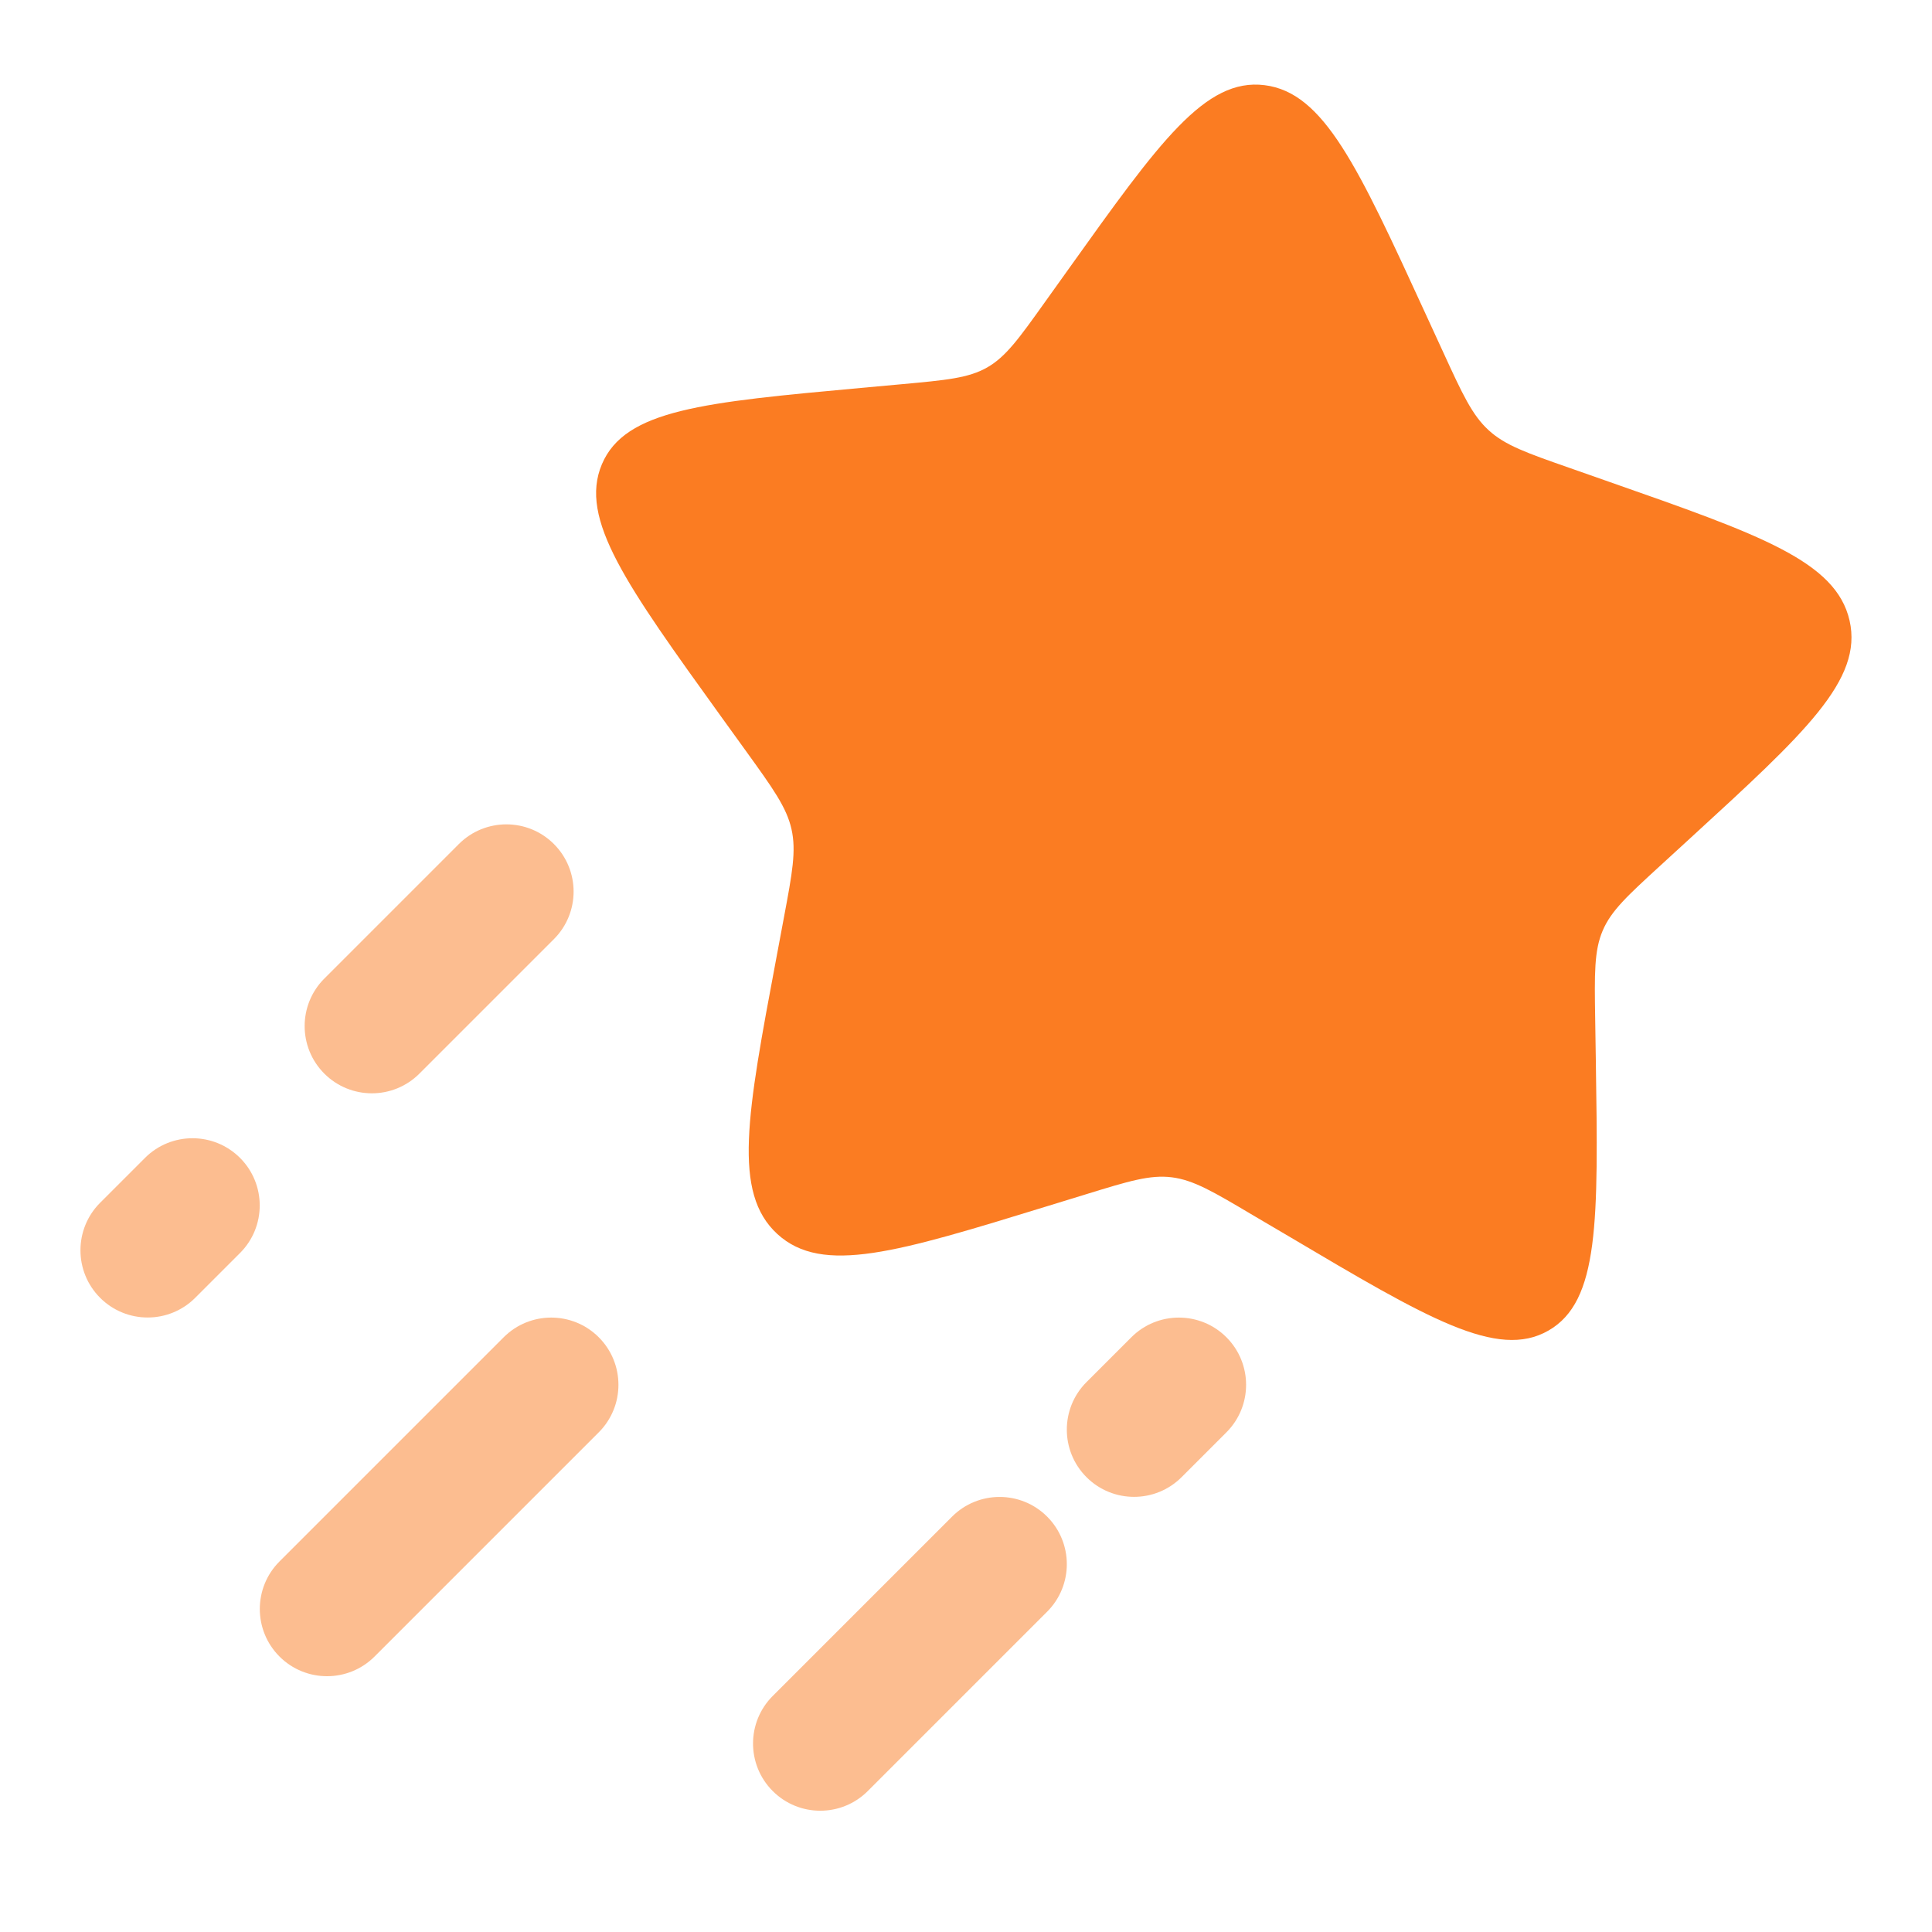 <svg fill="none" height="24" viewBox="0 0 24 24" width="24" xmlns="http://www.w3.org/2000/svg" xmlns:xlink="http://www.w3.org/1999/xlink"><clipPath id="a"><path d="m0 0h24v24h-24z"/></clipPath><g clip-path="url(#a)" fill="#fb7c22"><path d="m16.01 15.358c1.727 1.023 2.591 1.534 3.225 1.171.634-.363.619-1.36.589-3.353l-.008-.516c-.009-.567-.013-.85.093-1.099s.309-.435.716-.808l.37-.339c1.432-1.312 2.148-1.968 1.981-2.705-.168-.737-1.109-1.066-2.99-1.725l-.487-.171c-.535-.187-.802-.281-1.007-.469-.205-.188-.325-.448-.564-.969l-.218-.474c-.842-1.834-1.263-2.751-2.001-2.843-.738-.092-1.304.701-2.437 2.287l-.293.41c-.322.451-.483.676-.715.809-.232.133-.51.158-1.065.209l-.505.046c-1.953.179-2.929.268-3.217.948-.288.68.303 1.499 1.484 3.139l.306.424c.336.466.504.699.565.969.061.27.01.546-.094 1.099l-.094.503c-.365 1.944-.547 2.916.013 3.429.56.512 1.491.226 3.354-.347l.482-.148c.529-.163.794-.244 1.064-.21.27.034.516.179 1.006.47z"/><path clip-rule="evenodd" d="m9.599 22.249c.326.326.855.326 1.181 0l2.228-2.228c.326-.326.326-.855 0-1.181-.326-.326-.855-.326-1.181 0l-2.228 2.228c-.326.326-.326.855 0 1.181zm-6.127-1.671c.326.326.855.326 1.181 0l2.785-2.785c.326-.326.326-.855 0-1.181-.326-.326-.855-.326-1.181 0l-2.785 2.785c-.326.326-.326.855 0 1.181zm10.025-2.228c.326.326.855.326 1.181 0l.557-.557c.326-.326.326-.855 0-1.181-.326-.326-.855-.326-1.181 0l-.557.557c-.326.326-.326.855 0 1.181zm-12.253-2.228c.326.326.855.326 1.181 0l.557-.557c.326-.326.326-.855 0-1.181-.326-.326-.855-.326-1.181 0l-.557.557c-.326.326-.326.855 0 1.181zm2.785-2.785c.326.326.855.326 1.181 0l1.671-1.671c.326-.326.326-.855 0-1.181-.326-.326-.855-.326-1.181 0l-1.671 1.671c-.326.326-.326.855 0 1.181z" fill-rule="evenodd" opacity=".5"/></g></svg>